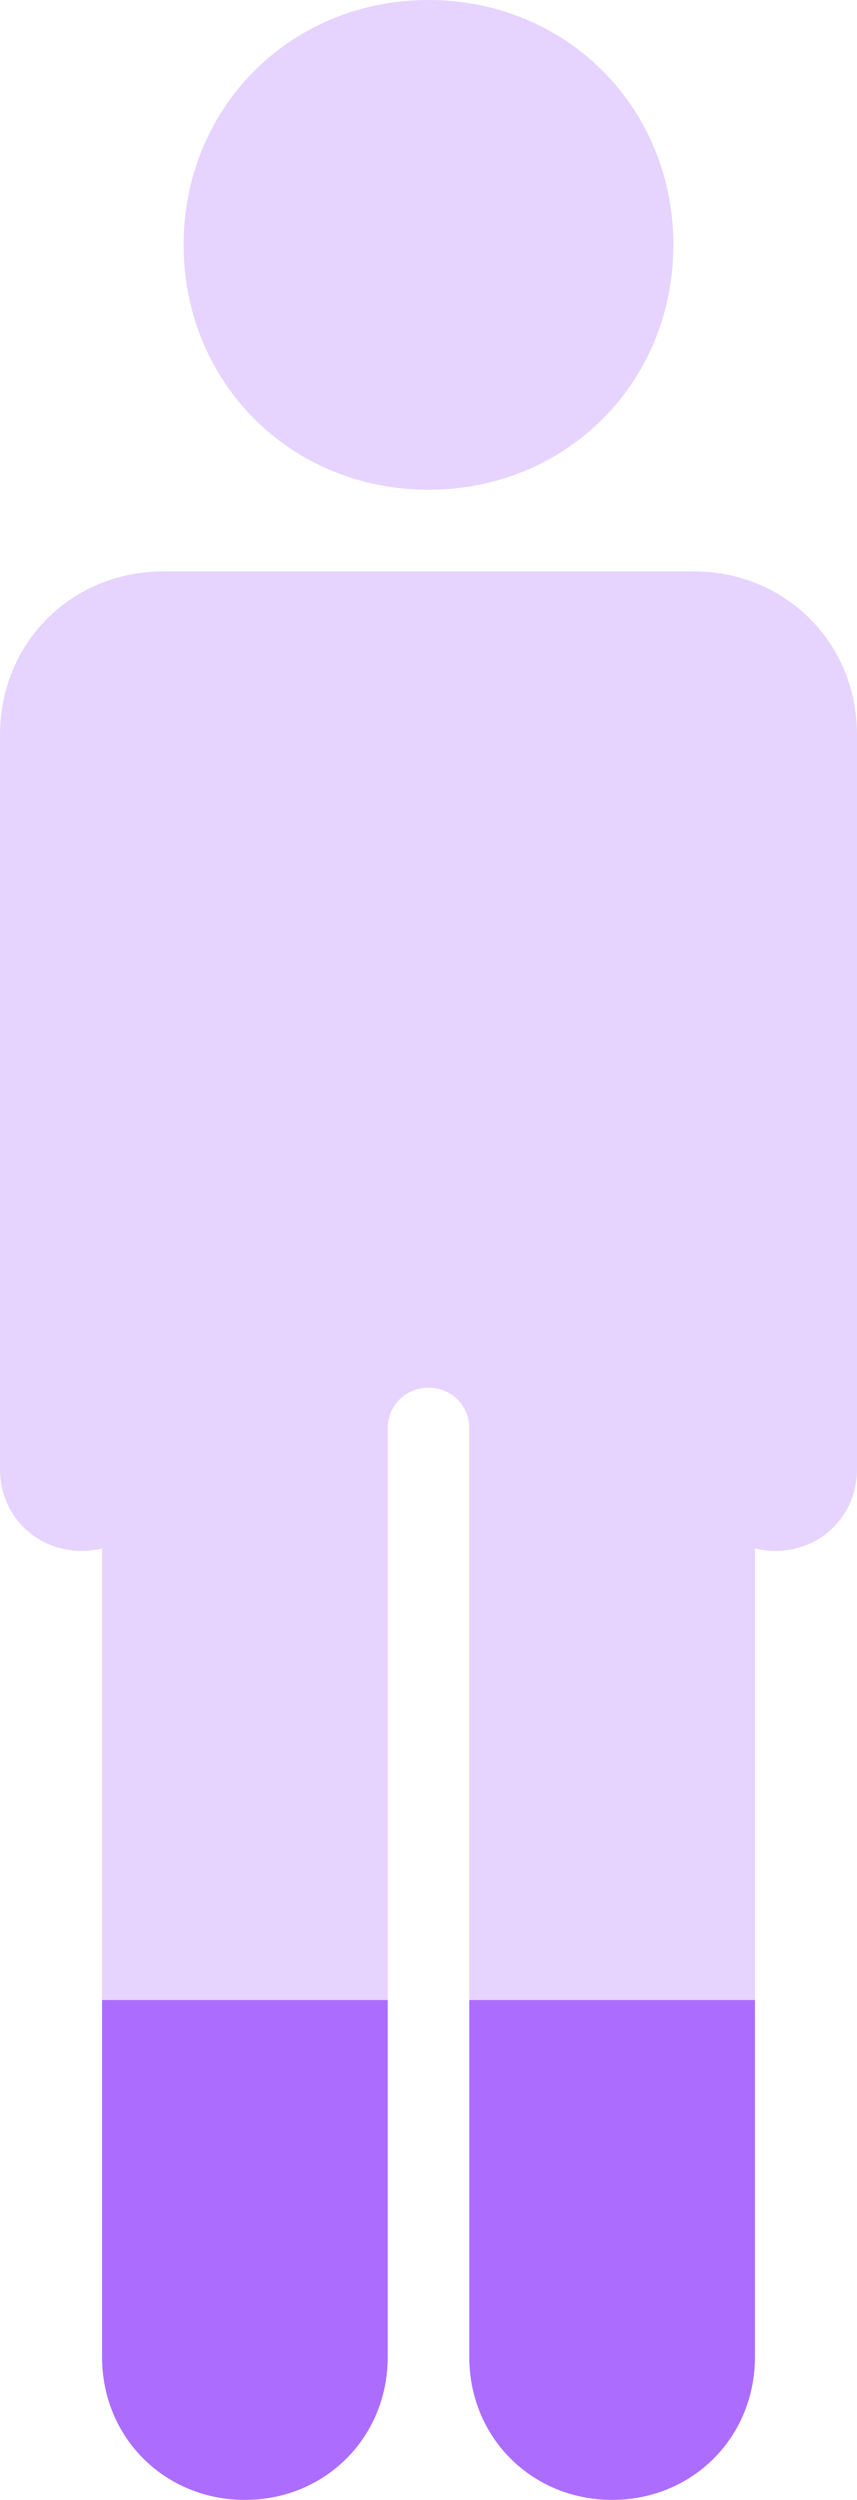 <svg width="12" height="35" viewBox="0 0 12 35" fill="none" xmlns="http://www.w3.org/2000/svg">
<path d="M6.571 33C6.571 34.125 7.446 35 8.571 35C9.696 35 10.571 34.125 10.571 33V28H6.571V33Z" fill="#AC6DFF"/>
<path fill-rule="evenodd" clip-rule="evenodd" d="M5.429 33V28H1.429L1.429 33C1.429 34.125 2.304 35 3.429 35C4.554 35 5.429 34.125 5.429 33Z" fill="#AC6DFF"/>
<path d="M2.286 8C1 8 0 9 0 10.286V20.571C0 21.214 0.5 21.714 1.143 21.714C1.242 21.714 1.338 21.702 1.429 21.68V28H5.429L5.429 20C5.429 19.679 5.679 19.429 6 19.429C6.321 19.429 6.571 19.679 6.571 20L6.571 28H10.571L10.571 21.68C10.662 21.702 10.758 21.714 10.857 21.714C11.5 21.714 12 21.214 12 20.571V10.286C12 9 11 8 9.714 8H2.286Z" fill="#E6D4FF"/>
<path d="M6 0C4.071 0 2.571 1.5 2.571 3.429C2.571 5.357 4.071 6.857 6 6.857C7.929 6.857 9.429 5.357 9.429 3.429C9.429 1.5 7.929 0 6 0Z" fill="#E6D4FF"/>
</svg>
